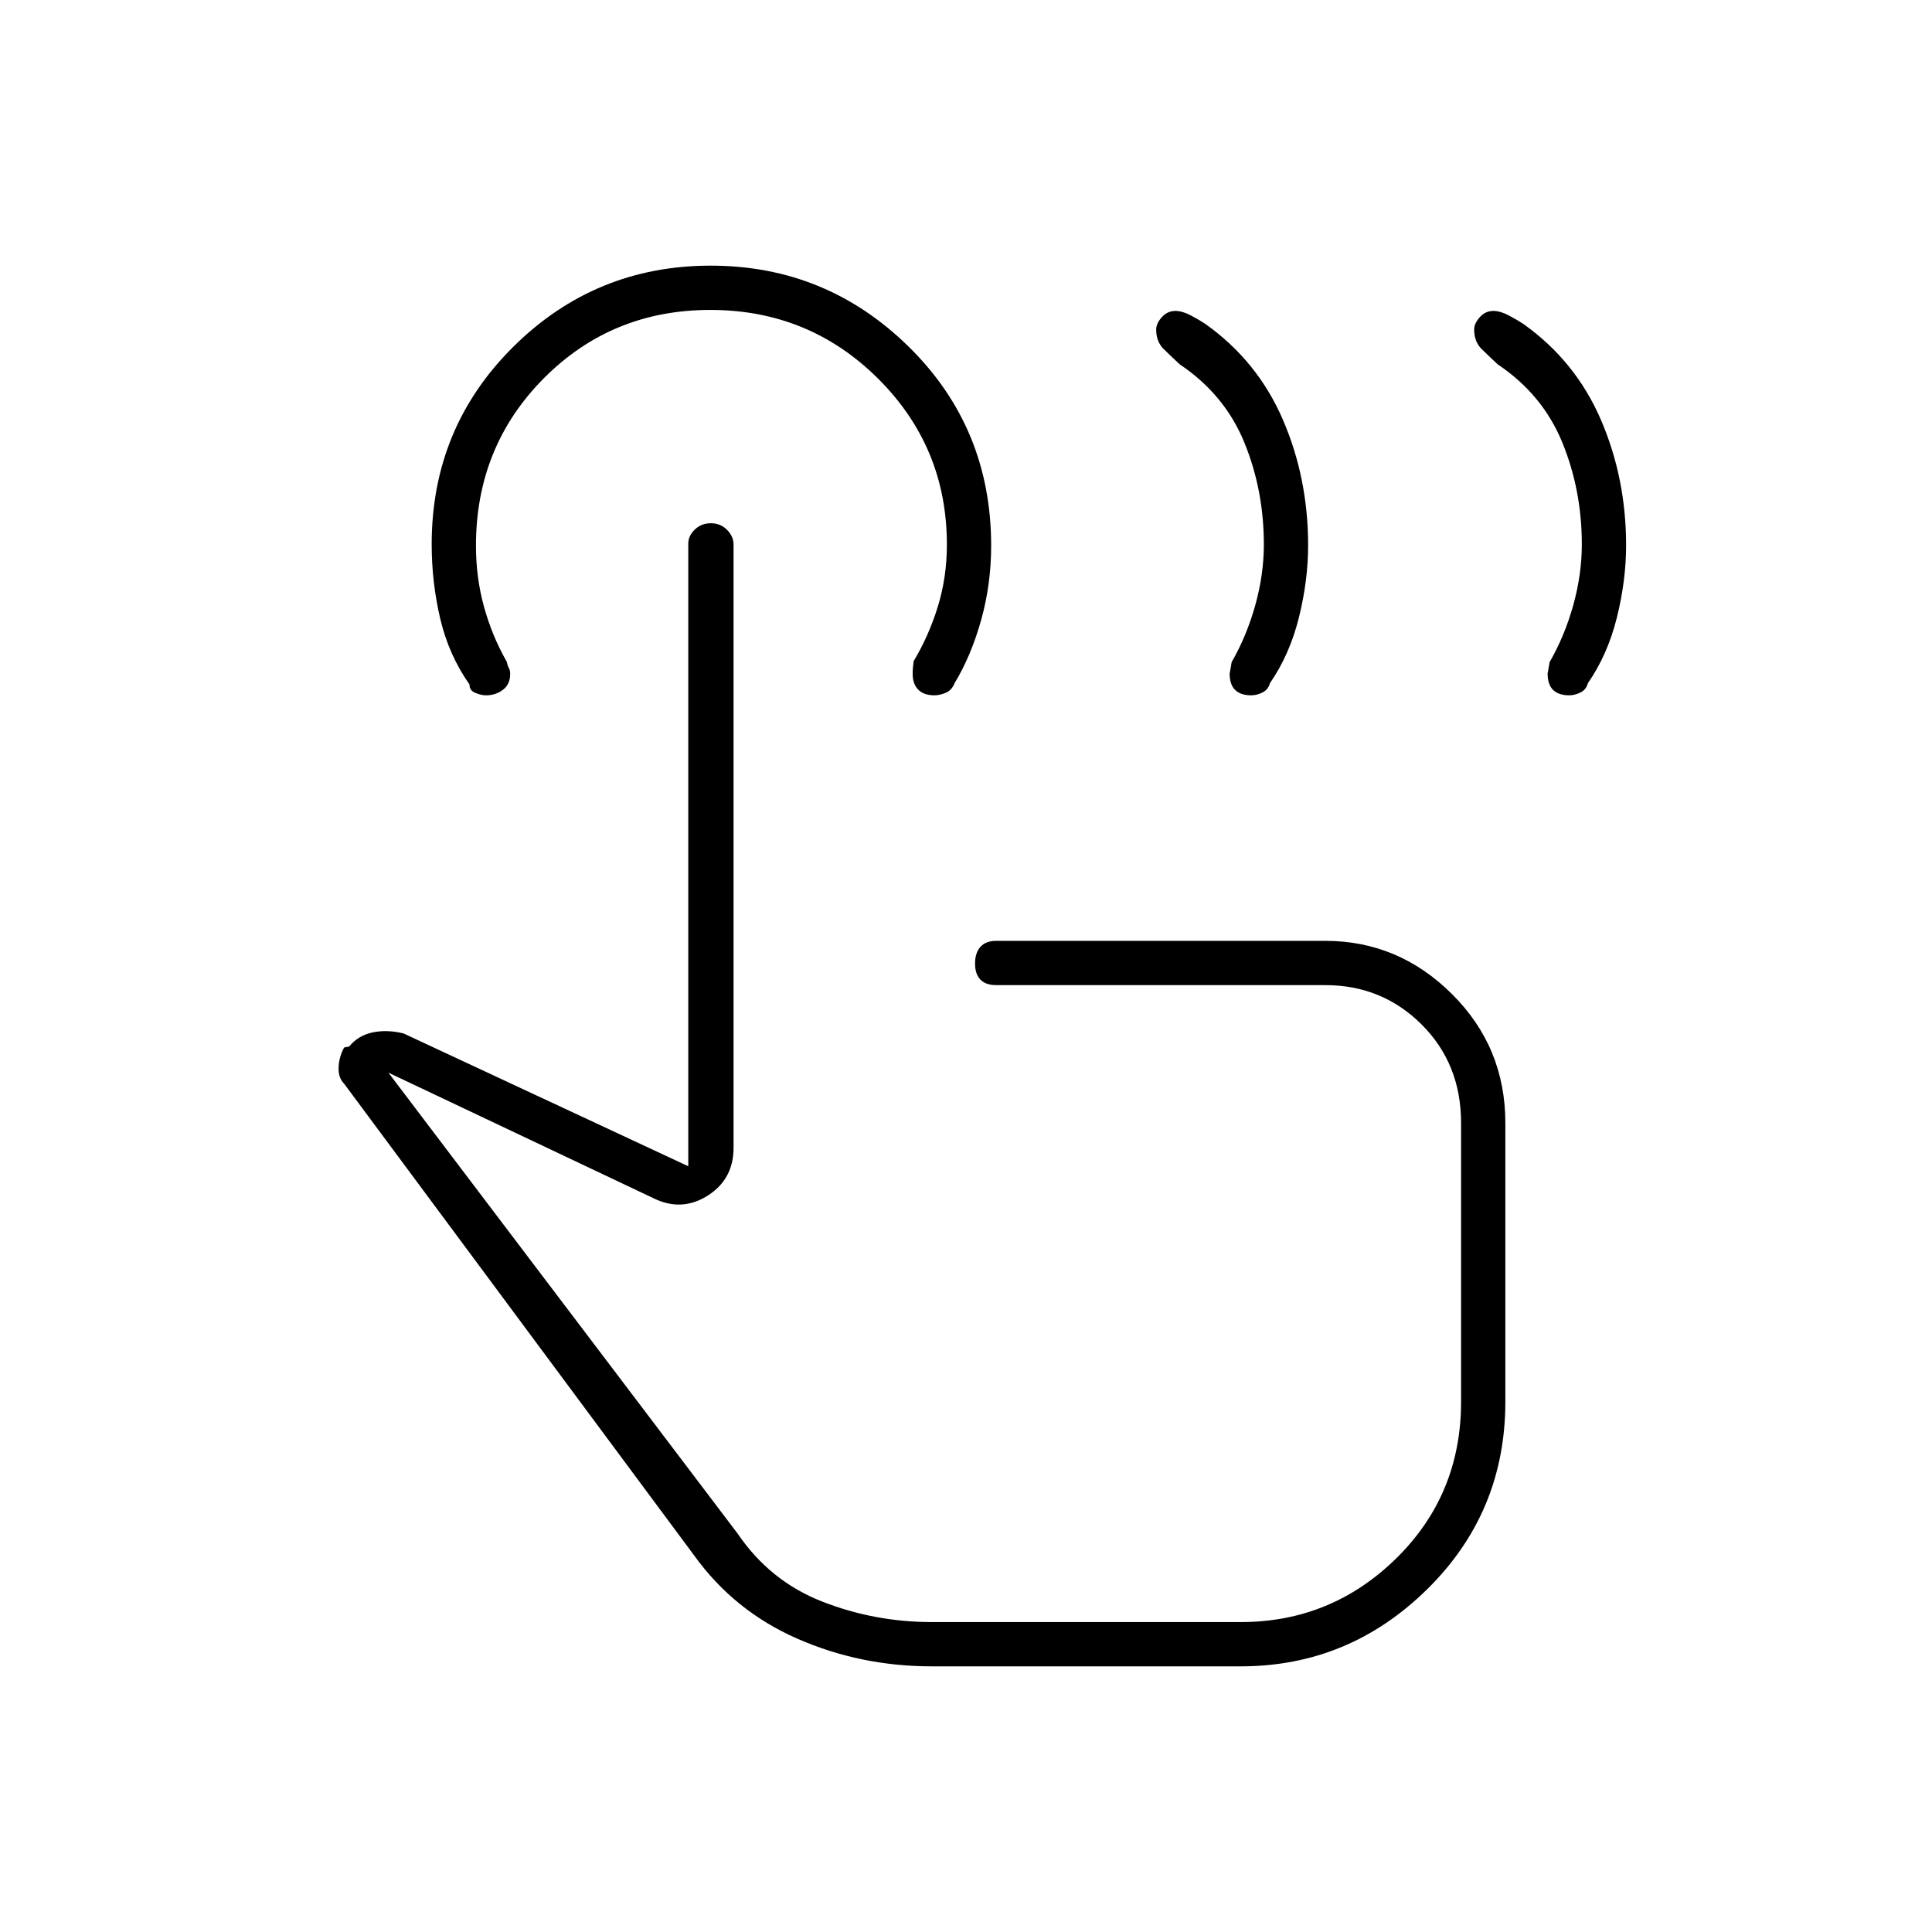 <svg xmlns="http://www.w3.org/2000/svg" height="48" viewBox="0 -960 960 960" width="48"><path d="M779.72-614.5q-5.22 0-7.97-2.65-2.75-2.66-2.75-8.25 0 .33 1-5.6 7.5-13.04 11.75-28.32 4.25-15.29 4.25-30.13 0-27.05-9.75-50.8Q766.5-764 744.15-779q-4.15-3.88-7.9-7.54-3.75-3.67-3.75-9.71 0-3.01 2.79-6.13 2.78-3.12 6.76-3.12 3.45 0 7.7 2.25T757-799q25.89 18.44 38.45 47.52Q808-722.41 808-689q0 17.31-4.56 35.76-4.57 18.46-14.44 32.74-.85 3.2-3.7 4.6-2.86 1.4-5.58 1.4Zm-158 0q-5.22 0-7.97-2.65-2.75-2.66-2.75-8.25 0 .33 1-5.6 7.5-13.04 11.75-28.32 4.25-15.29 4.25-30.13 0-27.05-9.75-50.8Q608.5-764 586.15-779q-4.15-3.88-7.9-7.54-3.75-3.67-3.75-9.71 0-3.01 2.79-6.13 2.78-3.12 6.76-3.12 3.45 0 7.7 2.25T599-799q25.89 18.44 38.45 47.52Q650-722.41 650-689q0 17.31-4.56 35.76-4.57 18.46-14.44 32.74-.85 3.2-3.7 4.6-2.86 1.4-5.58 1.4ZM463-132q-35.43 0-66.81-13.75Q364.82-159.5 345-187L171-421.5q-3-3-2.75-8.25t2.75-9.75l2.5-.5q4.5-5.5 11.65-7t15.35.5l141.5 66v-309.37q0-3.87 3.23-7t8-3.13q4.77 0 8.02 3.26t3.25 7.32v299.79q0 15.36-12.5 23.5-12.5 8.13-26 2.13l-133-63 173.5 229q16.1 23.7 42.15 33.85Q434.69-154 463-154h153.5q45.03 0 77.27-31.65Q726-217.29 726-263.5V-402q0-29.4-19.62-48.95-19.63-19.55-47.88-19.55H495q-5.18 0-7.84-2.73t-2.66-8q0-5.27 2.66-8.27t7.84-3h163.5q36.38 0 62.94 26.4Q748-439.71 748-402v138.49q0 55.01-38.91 93.26Q670.19-132 616.5-132H463Zm-2.5-191.5Zm3.89-291q-5.39 0-8.14-2.82-2.75-2.81-2.75-7.85 0-2.83.5-6.33 7.5-12.5 12-27.08 4.5-14.59 4.5-30.83 0-48.51-34.28-82.55T352.97-806q-48.97 0-82.72 33.94-33.75 33.95-33.75 83.25 0 15.81 4 30.31 4 14.5 11.27 27.26.43 2 1.08 3.16.65 1.15.65 3.06 0 5.01-3.57 7.76-3.57 2.76-8.46 2.76-2.38 0-5.34-1.25t-2.8-4.09Q223-634.5 218.75-652.56q-4.25-18.07-4.25-36.99 0-57.95 40.62-98.2T353.15-828q57.4 0 98.37 40.26 40.98 40.27 40.98 98.91 0 19.07-4.95 36.83-4.96 17.76-13.22 31.48-1.45 3.58-4.46 4.8-3.02 1.22-5.48 1.22Z"/></svg>